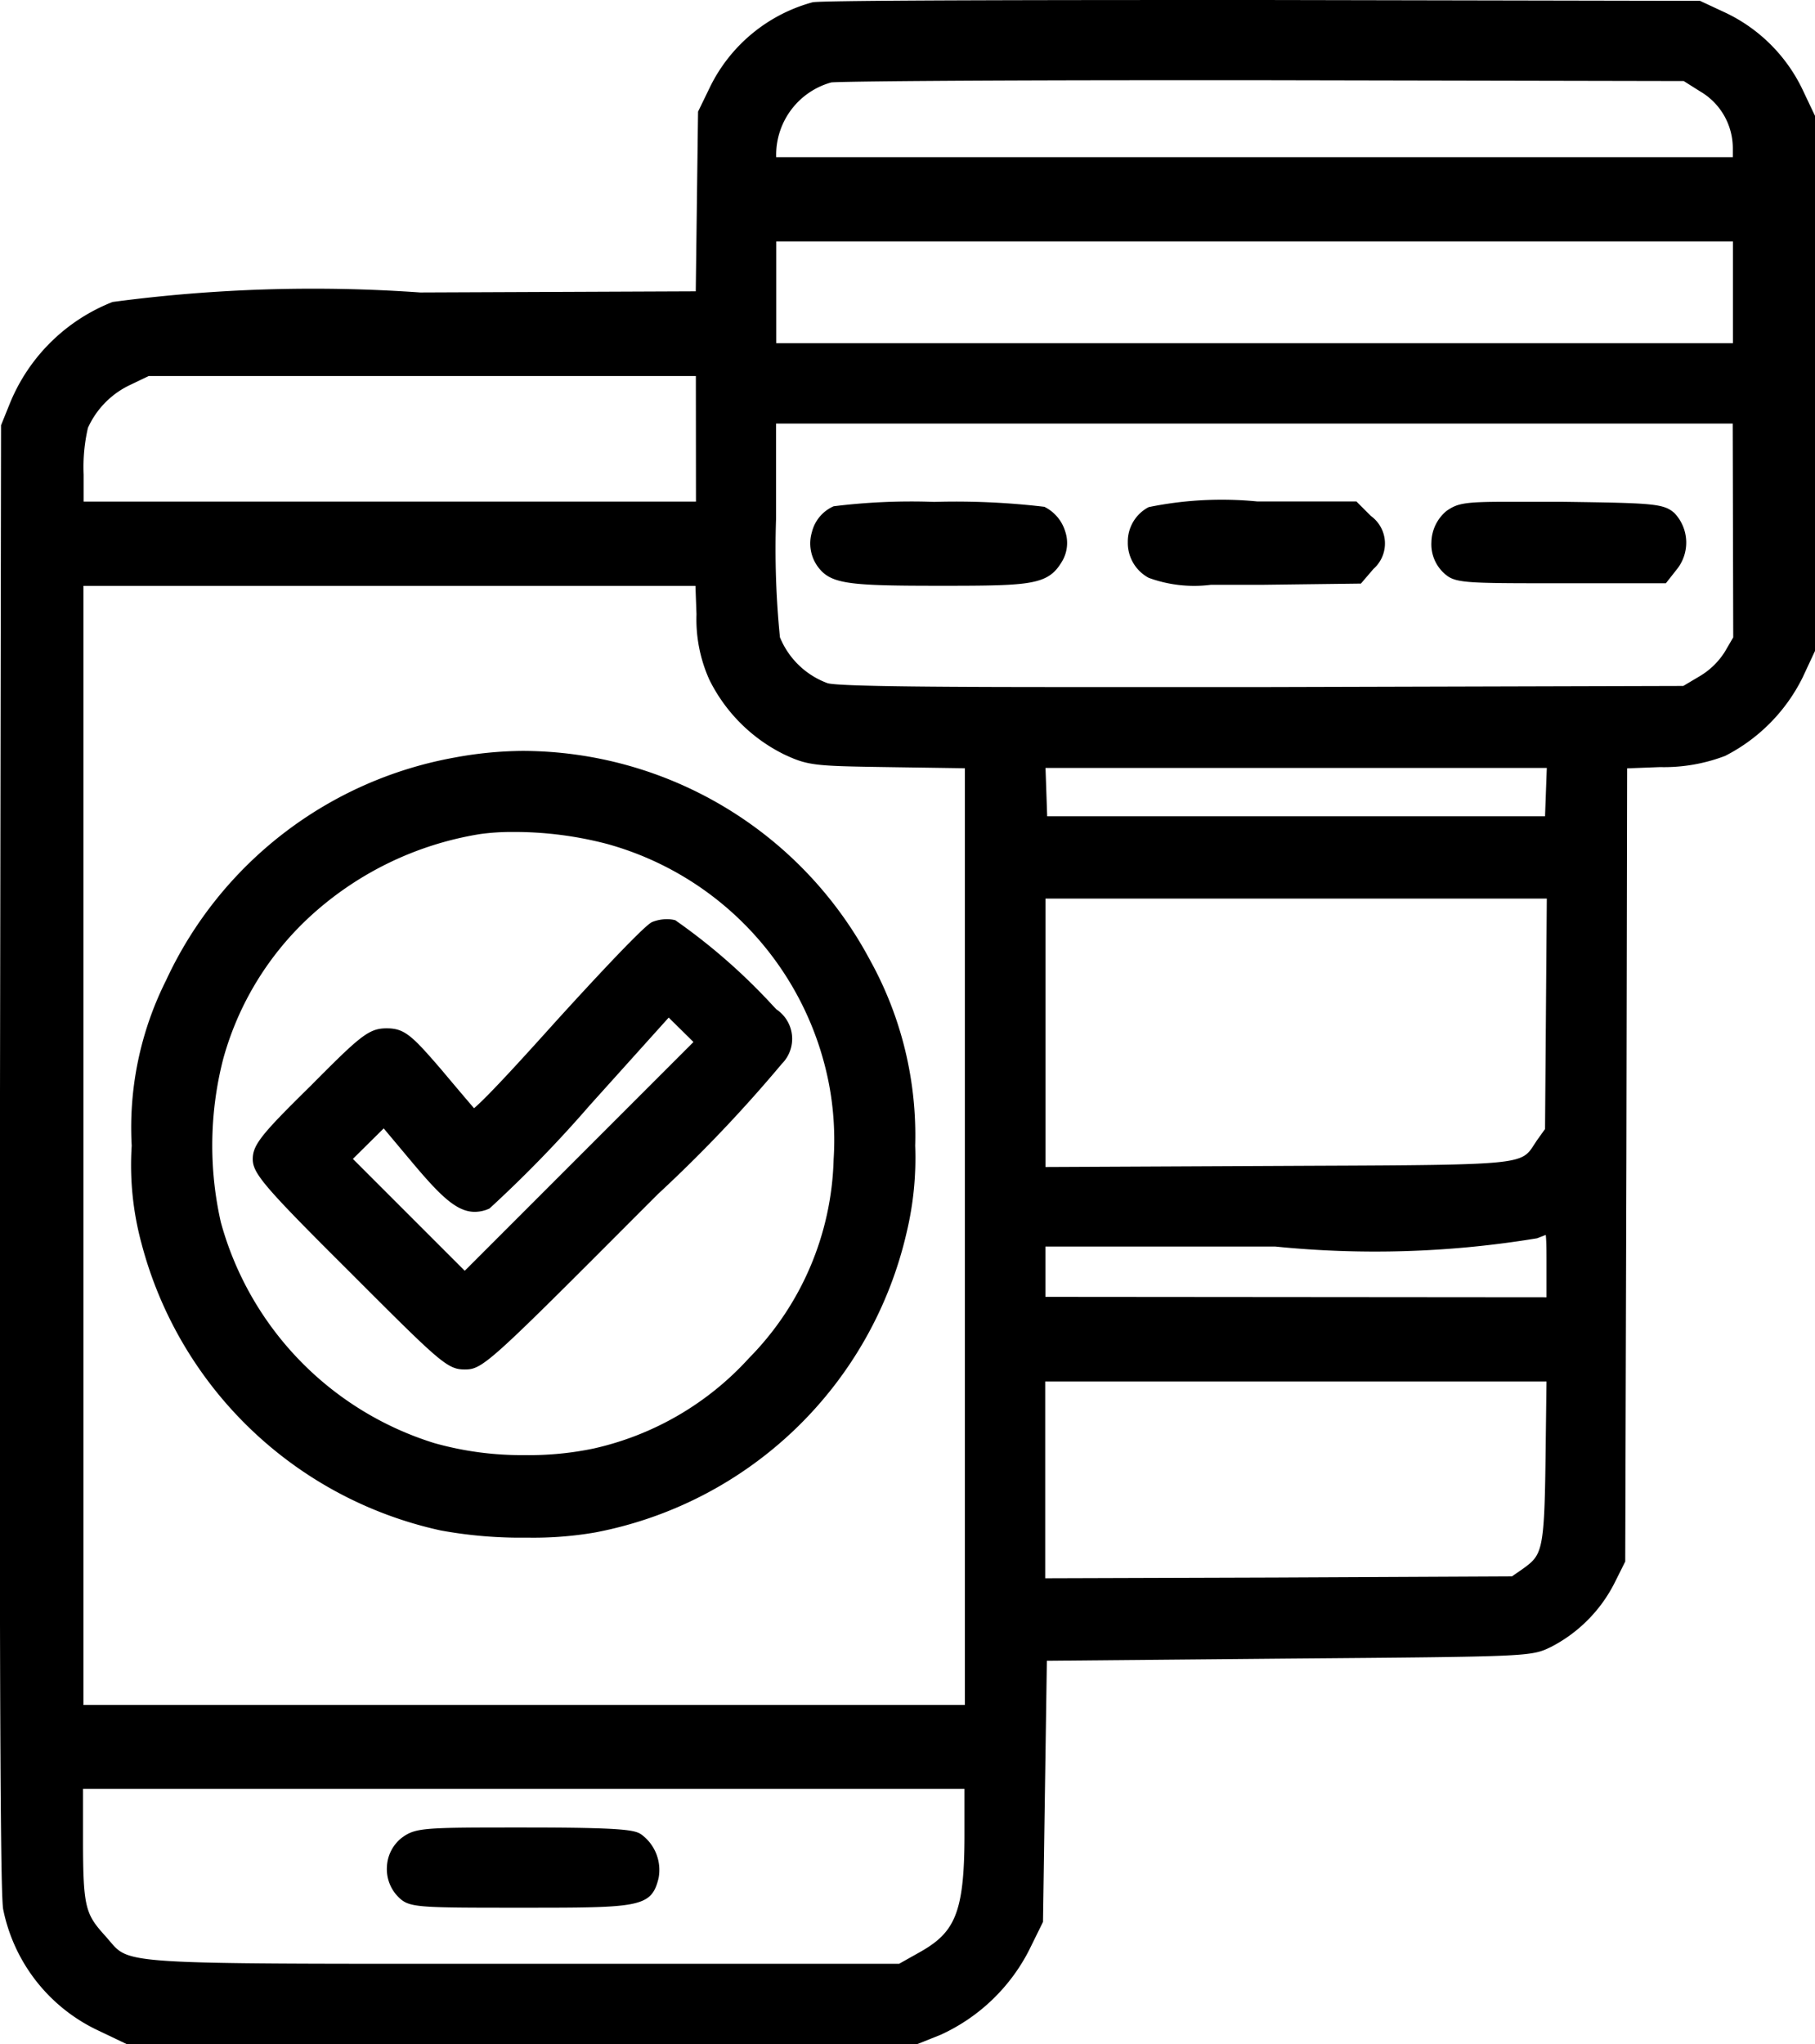<svg xmlns="http://www.w3.org/2000/svg" width="17.379" height="19.572" viewBox="0 0 17.379 19.572"><g transform="translate(-29.076 511.8)"><path d="M36.877-511.677a1.433,1.433,0,0,0-.909.743l-.11.227-.011.9-.011.9L33.1-508.9a15.679,15.679,0,0,0-2.907.08,1.651,1.651,0,0,0-.925.909l-.08.2-.011,6.992c0,4.714,0,7.052.03,7.181a1.54,1.54,0,0,0,.864,1.091l.254.121h7.5l.22-.087a1.684,1.684,0,0,0,.792-.758l.125-.254.019-1.288L39-496l2.349-.019c2.3-.019,2.353-.019,2.528-.1a1.308,1.308,0,0,0,.565-.572l.091-.178.011-3.831.008-3.835.409-.015a1.567,1.567,0,0,0,.587-.1,1.59,1.59,0,0,0,.693-.7l.11-.235v-5.078l-.1-.216a1.459,1.459,0,0,0-.686-.7l-.235-.11-4.168-.008C38.87-511.7,36.941-511.692,36.877-511.677Zm8.53.667a.731.731,0,0,1,.36.633v.182h-9.36v-.129a.817.817,0,0,1,.606-.784c.053-.015,1.921-.027,4.153-.023l4.059.008Zm.36,2.008v.587h-9.36v-1.175h9.36Zm-9.928,1.4v.7H29.776v-.36a1.7,1.7,0,0,1,.049-.485.938.938,0,0,1,.462-.466l.189-.091h5.362Zm9.928.841v1.084l-.095.163a.818.818,0,0,1-.277.269l-.178.106-4.036.011c-3.1.008-4.074,0-4.206-.038a.883.883,0,0,1-.527-.508,8.912,8.912,0,0,1-.042-1.163v-1.012h9.36Zm-9.921.834a1.308,1.308,0,0,0,.114.587,1.476,1.476,0,0,0,.667.667c.208.1.243.1,1,.114l.784.011v9.167h-8.64v-10.914h6.056Zm8.132,1.705-.011.333H39l-.011-.333-.011-.33h5.01Zm0,2.088-.011,1.171-.095.133c-.2.292-.053.277-2.6.288l-2.285.011v-2.77H43.99Zm.008,2.433v.417h-5v-.682l2.3,0a10.362,10.362,0,0,0,2.471-.072,2.123,2.123,0,0,1,.2-.072A1.562,1.562,0,0,1,43.986-499.7Zm-.008,1.845c-.011.917-.03.985-.265,1.156l-.125.087-2.3.011-2.3.008v-2.084H43.99Zm-5.563,3.627c0,.762-.095,1-.5,1.22l-.2.11h-3.6c-4.059,0-3.816.019-4.093-.292-.224-.246-.246-.337-.246-1v-.587h8.64Z" transform="translate(0)"/><path d="M41.163-511.8h0l4.191.008.255.119a1.559,1.559,0,0,1,.734.746l.112.236v5.123l-.119.255a1.678,1.678,0,0,1-.742.75,1.643,1.643,0,0,1-.624.107l-.314.012-.007,3.739-.011,3.855-.1.2a1.4,1.4,0,0,1-.612.618c-.192.092-.192.092-2.534.111L39.1-495.9l-.037,2.5-.135.274a1.781,1.781,0,0,1-.844.806l-.238.095H30.3l-.274-.131a1.639,1.639,0,0,1-.919-1.162c-.023-.111-.037-1.378-.032-7.2l.011-7.011.087-.215a1.754,1.754,0,0,1,.981-.965A14.561,14.561,0,0,1,33.1-509l2.638-.011.022-1.72.12-.247a1.544,1.544,0,0,1,.976-.8C36.948-511.8,39.594-511.8,41.163-511.8Zm4.146.208-4.146-.008c-2.431,0-4.14.008-4.267.021a1.336,1.336,0,0,0-.839.689l-.1.207-.024,1.872L33.1-508.8a17.393,17.393,0,0,0-2.871.073,1.553,1.553,0,0,0-.868.854l-.072.179-.011,6.972c0,3.239,0,6.981.028,7.162a1.441,1.441,0,0,0,.808,1.02l.234.112h7.461l.2-.08a1.587,1.587,0,0,0,.739-.709l.115-.234L38.9-496.1l2.481-.02c2.212-.018,2.3-.019,2.451-.092a1.2,1.2,0,0,0,.518-.526l.081-.158.011-3.807.008-3.931.505-.019a1.49,1.49,0,0,0,.55-.09,1.5,1.5,0,0,0,.643-.651l.1-.215v-5.033l-.093-.2a1.354,1.354,0,0,0-.637-.649Zm-5,.36h.859l4.087.008.206.129a.834.834,0,0,1,.407.718v.282h-9.56v-.229a.918.918,0,0,1,.677-.88C37.077-511.231,39.769-511.232,40.308-511.232Zm4.889.208-4.03-.008h-.859c-1.913,0-3.154.011-3.273.021a.72.72,0,0,0-.528.687v.029h9.16v-.082a.63.63,0,0,0-.313-.548Zm-8.889,1.335h9.56v1.375h-9.56Zm9.36.2h-9.16v.975h9.16ZM30.454-508.4h5.485v1.6H29.676v-.46a1.933,1.933,0,0,1,.056-.522,1.039,1.039,0,0,1,.513-.52Zm5.285.2H30.5l-.169.081a.834.834,0,0,0-.413.415,1.66,1.66,0,0,0-.041.446v.26h5.863Zm.568.255h9.56v2.3l-.108.186a.913.913,0,0,1-.313.305l-.2.12-4.063.011-1.785,0a21.861,21.861,0,0,1-2.449-.044.977.977,0,0,1-.6-.577,9.8,9.8,0,0,1-.045-1.191Zm9.36.2h-9.16v.912a8.517,8.517,0,0,0,.037,1.134.784.784,0,0,0,.457.44c.114.033,1.219.037,2.4.037l1.785,0,4.008-.011.155-.092a.715.715,0,0,0,.242-.234l.081-.139Zm-15.992,1.354h6.252l.019.463a1.218,1.218,0,0,0,.1.55,1.384,1.384,0,0,0,.618.618c.185.088.2.093.963.1l.883.013v9.365h-8.84Zm6.06.2h-5.86v10.714h8.44v-8.968l-.686-.01c-.749-.011-.81-.012-1.046-.123a1.576,1.576,0,0,1-.715-.715,1.409,1.409,0,0,1-.123-.626Zm3.142,1.543h5.217l-.03.863H38.906Zm5.01.2h-4.8l.016.463H43.87Zm-5,1.051h5.207l-.024,2.471-.113.158-.025.038c-.183.282-.183.282-2.313.29l-2.732.013Zm5,.2h-4.8v2.57l2.531-.012c2.022-.008,2.024-.012,2.146-.2l.028-.043.078-.109Zm.071,2.987c.108,0,.126.072.126.513v.517h-5.2v-.882l2.4,0a11.248,11.248,0,0,0,2.432-.064,2.09,2.09,0,0,1,.221-.078Zm-.074.83v-.317c0-.12,0-.215-.007-.28l-.083.032a9.518,9.518,0,0,1-2.508.079l-2.2,0v.482Zm-5,.606h5.207l-.013.924c-.011.906-.024,1.03-.307,1.235l-.152.106-2.331.012-2.4.008Zm5,.2h-4.8v1.884l2.2-.007,2.269-.011.1-.069c.187-.136.211-.153.222-1.075Zm-14.213,3.7h8.84v.646c0,.741-.083,1.049-.552,1.308l-.224.122h-4.8c-2.713,0-2.722-.011-2.951-.281l-.039-.045c-.253-.279-.272-.4-.272-1.063Zm8.64.2h-8.44v.487c0,.661.025.714.22.929l.042.049c.165.194.179.21,2.8.21h4.752l.178-.1c.347-.191.448-.363.448-1.132Z" transform="translate(0)"/><path d="M234.223-384.891a.292.292,0,0,0-.11.424c.091.125.246.144,1.1.144.9,0,.981-.015,1.084-.193a.28.28,0,0,0-.133-.371A12.7,12.7,0,0,0,234.223-384.891Z" transform="translate(-197.123 -121.969)"/><path d="M235.143-385.026a7.215,7.215,0,0,1,1.056.047.389.389,0,0,1,.2.237.346.346,0,0,1-.025.276c-.136.237-.286.243-1.17.243s-1.052-.015-1.176-.185a.378.378,0,0,1-.055-.328.366.366,0,0,1,.208-.248A6.024,6.024,0,0,1,235.143-385.026Zm.979.232a9.029,9.029,0,0,0-.979-.032,7.623,7.623,0,0,0-.887.029.167.167,0,0,0-.086.114.182.182,0,0,0,.022.156c.064.088.235.105,1.016.105.89,0,.927-.02,1-.143a.147.147,0,0,0,.007-.116A.191.191,0,0,0,236.122-384.795Z" transform="translate(-197.123 -121.969)"/><path d="M314.26-384.951a.284.284,0,0,0,0,.5c.095.053.254.061,1.023.049l.913-.011.091-.106c.121-.14.114-.235-.019-.371l-.11-.11h-.906A4.314,4.314,0,0,0,314.26-384.951Z" transform="translate(-274.139 -121.899)"/><path d="M315.256-385.1h.947l.139.139a.325.325,0,0,1,.024.507l-.12.14-.959.012c-.214,0-.362,0-.479,0a1.268,1.268,0,0,1-.594-.067.379.379,0,0,1-.2-.342.372.372,0,0,1,.2-.335A3.484,3.484,0,0,1,315.256-385.1Zm.864.2h-.864a5.426,5.426,0,0,0-.952.039.171.171,0,0,0-.092.157.179.179,0,0,0,.1.165,1.244,1.244,0,0,0,.5.043c.117,0,.264,0,.476,0l.868-.011.061-.072c.081-.094.09-.129-.015-.237Z" transform="translate(-274.139 -121.899)"/><path d="M390.983-384.854a.3.3,0,0,0-.023.44c.076.068.148.072,1.046.072h.966l.072-.091a.31.31,0,0,0-.008-.405c-.072-.064-.159-.072-1.016-.083C391.116-384.933,391.082-384.929,390.983-384.854Z" transform="translate(-347.994 -121.969)"/><path d="M391.485-385.027c.13,0,.3,0,.538,0,.877.012.977.016,1.081.109a.41.41,0,0,1,.017.544l-.1.127h-1.015c-.933,0-1.007,0-1.113-.1a.375.375,0,0,1-.117-.292.4.4,0,0,1,.144-.3C391.023-385.01,391.082-385.027,391.485-385.027Zm1.439.585.042-.053a.214.214,0,0,0,0-.269c-.047-.042-.222-.048-.95-.058-.242,0-.407,0-.535,0-.373,0-.393.015-.441.052a.2.2,0,0,0-.068.149.176.176,0,0,0,.051.137c.047.043.191.046.979.046Z" transform="translate(-347.994 -121.969)"/><path d="M65.513-321.924a3.667,3.667,0,0,0-2.694,2.08A3.057,3.057,0,0,0,62.5-318.3a2.782,2.782,0,0,0,.091.909,3.694,3.694,0,0,0,2.789,2.675,4.6,4.6,0,0,0,1.44.019,3.68,3.68,0,0,0,2.9-2.8,2.949,2.949,0,0,0,.08-.807,3.356,3.356,0,0,0-.424-1.732A3.679,3.679,0,0,0,65.513-321.924Zm1.467.648a3.058,3.058,0,0,1,2.194,2.372,2.983,2.983,0,0,1,.045.747,2.912,2.912,0,0,1-.837,1.959,2.963,2.963,0,0,1-1.539.894,3.616,3.616,0,0,1-1.576-.045,3.15,3.15,0,0,1-2.111-2.183,3.435,3.435,0,0,1,.023-1.618,3,3,0,0,1,.872-1.421,3.243,3.243,0,0,1,1.671-.8A3.5,3.5,0,0,1,66.979-321.276Z" transform="translate(-32.061 -182.531)"/><path d="M66.143-322.08h0a3.777,3.777,0,0,1,3.323,2A3.462,3.462,0,0,1,69.9-318.3a3.063,3.063,0,0,1-.082.831,3.786,3.786,0,0,1-2.98,2.871,3.469,3.469,0,0,1-.654.05,4.242,4.242,0,0,1-.828-.069,3.8,3.8,0,0,1-2.864-2.747,2.871,2.871,0,0,1-.094-.936,3.143,3.143,0,0,1,.328-1.581,3.783,3.783,0,0,1,2.767-2.136A3.68,3.68,0,0,1,66.143-322.08Zm.044,7.327a3.326,3.326,0,0,0,.613-.046,3.59,3.59,0,0,0,2.826-2.722,2.852,2.852,0,0,0,.077-.783,3.238,3.238,0,0,0-.412-1.685,3.578,3.578,0,0,0-3.147-1.891,3.481,3.481,0,0,0-.613.055,3.585,3.585,0,0,0-2.622,2.025,2.975,2.975,0,0,0-.309,1.5,2.69,2.69,0,0,0,.087.883,3.6,3.6,0,0,0,2.715,2.6A4.1,4.1,0,0,0,66.187-314.753Zm-.136-6.742a3.72,3.72,0,0,1,.956.123,3.165,3.165,0,0,1,2.264,2.448,3.085,3.085,0,0,1,.047.77,3,3,0,0,1-.865,2.025,3.077,3.077,0,0,1-1.587.922,3.227,3.227,0,0,1-.7.068,3.247,3.247,0,0,1-.927-.116,3.259,3.259,0,0,1-2.177-2.252,3.56,3.56,0,0,1,.023-1.673,3.082,3.082,0,0,1,.9-1.465,3.356,3.356,0,0,1,1.725-.829A2.447,2.447,0,0,1,66.051-321.495Zm.111,6.157a3.026,3.026,0,0,0,.658-.063,2.849,2.849,0,0,0,1.489-.866,2.811,2.811,0,0,0,.81-1.9,2.865,2.865,0,0,0-.044-.722,2.968,2.968,0,0,0-2.124-2.3,3.507,3.507,0,0,0-.9-.115,2.248,2.248,0,0,0-.316.02,3.148,3.148,0,0,0-1.617.778,2.9,2.9,0,0,0-.844,1.376,3.327,3.327,0,0,0-.022,1.564,3.06,3.06,0,0,0,2.044,2.113A3.092,3.092,0,0,0,66.162-315.338Z" transform="translate(-32.061 -182.531)"/><path d="M96.763-279.451c-.042.019-.451.443-.906.947-.652.724-.834.9-.868.864s-.186-.216-.356-.421c-.292-.341-.322-.368-.451-.368s-.182.042-.659.523c-.436.432-.523.542-.523.633s.133.246.9,1.012c.83.83.909.9,1.031.9s.231-.1,1.58-1.451c1.652-1.648,1.584-1.554,1.292-1.868a6.1,6.1,0,0,0-.883-.784A.289.289,0,0,0,96.763-279.451Zm-.667,2.228-1.163,1.163-.606-.606-.606-.606.22-.22.224-.22.333.4c.352.421.47.5.633.424a11.227,11.227,0,0,0,.925-.963l.826-.917.193.189.189.189Z" transform="translate(-61.406 -223.431)"/><path d="M96.865-279.569a.318.318,0,0,1,.083.01,5.715,5.715,0,0,1,.93.813l.039.041a.339.339,0,0,1,.051.521,13.654,13.654,0,0,1-1.184,1.245l-.2.2c-1.421,1.425-1.483,1.481-1.651,1.481s-.236-.066-1.1-.931c-.818-.814-.931-.946-.931-1.083s.088-.243.553-.7c.479-.483.559-.552.73-.552s.242.069.527.4c.067.08.172.205.309.365.146-.123.556-.579.765-.811.008-.009.835-.924.939-.971A.383.383,0,0,1,96.865-279.569Zm.027.2a.145.145,0,0,0-.027,0,.208.208,0,0,0-.056.007c-.069.056-.43.429-.878.925-.773.858-.842.9-.93.9a.114.114,0,0,1-.086-.038l-.008-.009c-.158-.184-.278-.327-.351-.414-.284-.332-.294-.332-.374-.332s-.138.04-.588.493c-.321.318-.494.5-.494.562a6.383,6.383,0,0,0,.872.941c.741.741.879.873.96.873s.324-.233,1.509-1.422l.2-.2A13.866,13.866,0,0,0,97.8-278.3c.095-.136.085-.146-.032-.269l-.04-.043A7.016,7.016,0,0,0,96.892-279.367Zm-.016.453.268.262.261.261-2.472,2.472-1.354-1.354.291-.29.3-.3.4.481c.213.255.364.413.455.413a.144.144,0,0,0,.056-.013c.064-.046.429-.419.9-.94Zm.246.523-.237-.234-.756.84a12.013,12.013,0,0,1-.96.988.344.344,0,0,1-.14.032c-.174,0-.328-.149-.609-.484l-.264-.315-.295.292,1.071,1.071Z" transform="translate(-61.406 -223.431)"/><path d="M127.027-49.92a.283.283,0,0,0-.023.413c.072.072.125.076,1.11.076,1.122,0,1.167-.008,1.216-.208a.32.32,0,0,0-.125-.311A4.767,4.767,0,0,0,128.137-50C127.171-50,127.125-50,127.027-49.92Z" transform="translate(-94.045 -444.204)"/><path d="M128.137-50.1h0c.953,0,1.066.023,1.128.069a.421.421,0,0,1,.162.416c-.069.283-.187.283-1.313.283-1.015,0-1.076,0-1.181-.105a.378.378,0,0,1-.107-.29.373.373,0,0,1,.139-.272C127.1-50.1,127.175-50.1,128.137-50.1Zm1.015.234a9.739,9.739,0,0,0-1.015-.034c-.941,0-.98.006-1.049.059a.173.173,0,0,0-.062.126.178.178,0,0,0,.049.137c.043.043.184.046,1.04.046a8.262,8.262,0,0,0,.993-.027c.1-.018.107-.029.126-.1A.222.222,0,0,0,129.152-49.866Z" transform="translate(-94.045 -444.204)"/></g></svg>